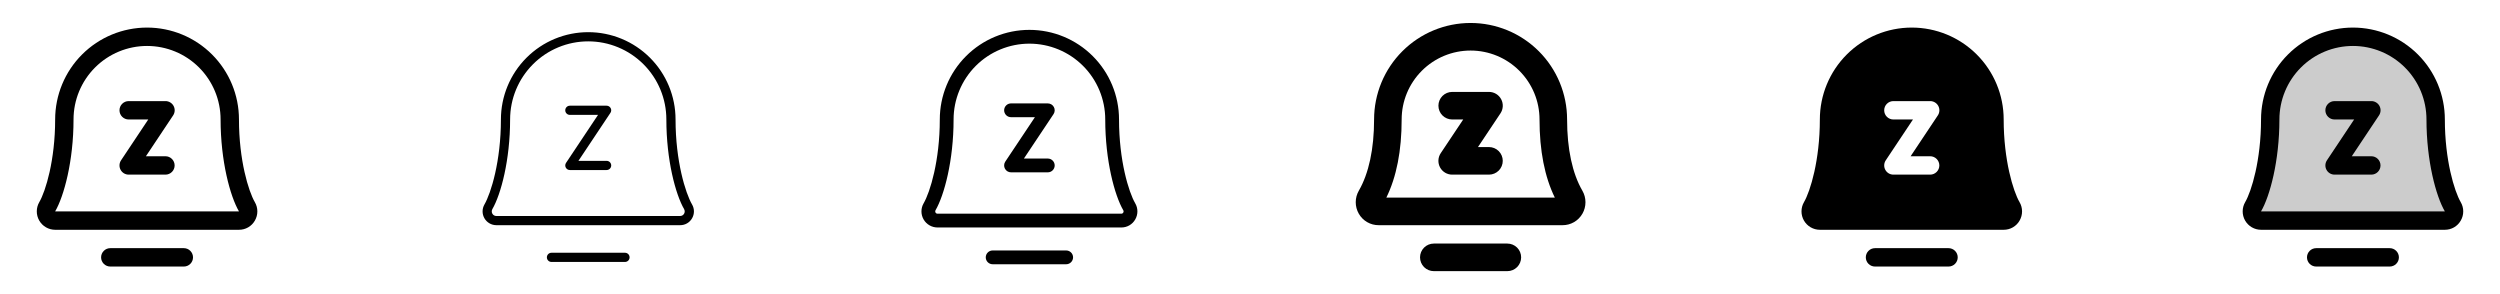 <svg width="272" height="32" viewBox="0 0 272 32" fill="none" xmlns="http://www.w3.org/2000/svg">
<g clip-path="url(#clip0_17_12148)">
<path d="M21 28C21 28.265 20.895 28.52 20.707 28.707C20.52 28.895 20.265 29 20 29H12C11.735 29 11.48 28.895 11.293 28.707C11.105 28.52 11 28.265 11 28C11 27.735 11.105 27.48 11.293 27.293C11.48 27.105 11.735 27 12 27H20C20.265 27 20.52 27.105 20.707 27.293C20.895 27.48 21 27.735 21 28ZM18 17H15.875L18.837 12.555C18.938 12.404 18.996 12.228 19.005 12.047C19.013 11.866 18.972 11.686 18.886 11.526C18.8 11.366 18.672 11.233 18.516 11.14C18.36 11.047 18.181 10.999 18 11H14C13.735 11 13.48 11.105 13.293 11.293C13.105 11.48 13 11.735 13 12C13 12.265 13.105 12.52 13.293 12.707C13.48 12.895 13.735 13 14 13H16.131L13.169 17.445C13.068 17.596 13.011 17.77 13.002 17.951C12.993 18.132 13.033 18.312 13.119 18.471C13.204 18.631 13.331 18.765 13.486 18.858C13.642 18.951 13.819 19 14 19H18C18.265 19 18.52 18.895 18.707 18.707C18.895 18.52 19 18.265 19 18C19 17.735 18.895 17.48 18.707 17.293C18.52 17.105 18.265 17 18 17ZM27.73 24C27.557 24.305 27.305 24.559 27.001 24.735C26.697 24.911 26.351 25.002 26 25H6C5.648 25 5.303 24.906 4.999 24.73C4.695 24.553 4.443 24.3 4.268 23.995C4.093 23.69 4.001 23.344 4.003 22.993C4.004 22.641 4.098 22.296 4.275 21.992C4.969 20.797 6 17.418 6 13C6 10.348 7.054 7.804 8.929 5.929C10.804 4.054 13.348 3 16 3C18.652 3 21.196 4.054 23.071 5.929C24.946 7.804 26 10.348 26 13C26 17.416 27.032 20.797 27.726 21.992C27.905 22.297 28 22.643 28 22.996C28.001 23.349 27.908 23.695 27.73 24ZM26 23C25.034 21.341 24 17.506 24 13C24 10.878 23.157 8.843 21.657 7.343C20.157 5.843 18.122 5 16 5C13.878 5 11.843 5.843 10.343 7.343C8.843 8.843 8 10.878 8 13C8 17.508 6.965 21.343 6 23H26Z" fill="currentColor"/>
<path d="M68.5 28C68.5 28.133 68.447 28.26 68.354 28.354C68.26 28.447 68.133 28.5 68 28.5H60C59.867 28.5 59.74 28.447 59.647 28.354C59.553 28.26 59.5 28.133 59.5 28C59.5 27.867 59.553 27.74 59.647 27.646C59.74 27.553 59.867 27.5 60 27.5H68C68.133 27.5 68.26 27.553 68.354 27.646C68.447 27.74 68.5 27.867 68.5 28ZM66 17.5H62.934L66.416 12.277C66.467 12.202 66.495 12.115 66.5 12.024C66.504 11.934 66.484 11.844 66.441 11.764C66.398 11.684 66.335 11.617 66.257 11.571C66.18 11.524 66.091 11.5 66 11.5H62C61.867 11.5 61.74 11.553 61.647 11.646C61.553 11.74 61.5 11.867 61.5 12C61.5 12.133 61.553 12.26 61.647 12.354C61.74 12.447 61.867 12.5 62 12.5H65.066L61.584 17.723C61.534 17.798 61.505 17.885 61.5 17.976C61.496 18.066 61.516 18.156 61.559 18.236C61.602 18.316 61.665 18.383 61.743 18.429C61.821 18.476 61.91 18.5 62 18.5H66C66.133 18.5 66.26 18.447 66.354 18.354C66.447 18.26 66.5 18.133 66.5 18C66.5 17.867 66.447 17.74 66.354 17.646C66.26 17.553 66.133 17.5 66 17.5ZM75.298 23.75C75.168 23.979 74.979 24.169 74.751 24.301C74.523 24.433 74.263 24.502 74 24.5H54C53.737 24.499 53.479 24.429 53.252 24.297C53.025 24.165 52.836 23.976 52.705 23.748C52.574 23.52 52.505 23.262 52.505 22.999C52.506 22.736 52.575 22.478 52.706 22.25C53.428 21 54.5 17.516 54.5 13C54.5 10.48 55.501 8.064 57.283 6.282C59.064 4.501 61.48 3.5 64 3.5C66.52 3.5 68.936 4.501 70.718 6.282C72.499 8.064 73.5 10.48 73.5 13C73.5 17.516 74.574 21 75.295 22.244C75.429 22.472 75.5 22.732 75.501 22.997C75.501 23.261 75.431 23.521 75.298 23.75ZM74.429 22.75C73.5 21.146 72.5 17.414 72.5 13C72.5 10.746 71.605 8.584 70.01 6.99C68.416 5.396 66.254 4.5 64 4.5C61.746 4.5 59.584 5.396 57.99 6.99C56.396 8.584 55.5 10.746 55.5 13C55.5 17.415 54.5 21.146 53.57 22.75C53.526 22.826 53.503 22.912 53.503 23C53.503 23.088 53.526 23.174 53.57 23.25C53.613 23.326 53.675 23.39 53.751 23.434C53.827 23.478 53.913 23.501 54 23.5H74C74.088 23.501 74.174 23.478 74.249 23.434C74.325 23.39 74.387 23.326 74.43 23.25C74.474 23.174 74.497 23.088 74.496 23C74.496 22.912 74.473 22.826 74.429 22.75Z" fill="currentColor"/>
<path d="M116.75 28C116.75 28.199 116.671 28.39 116.53 28.53C116.39 28.671 116.199 28.75 116 28.75H108C107.801 28.75 107.61 28.671 107.47 28.53C107.329 28.39 107.25 28.199 107.25 28C107.25 27.801 107.329 27.61 107.47 27.47C107.61 27.329 107.801 27.25 108 27.25H116C116.199 27.25 116.39 27.329 116.53 27.47C116.671 27.61 116.75 27.801 116.75 28ZM114 17.25H111.401L114.625 12.416C114.7 12.303 114.744 12.172 114.75 12.036C114.757 11.9 114.726 11.765 114.662 11.646C114.598 11.526 114.502 11.426 114.386 11.356C114.269 11.287 114.136 11.25 114 11.25H110C109.801 11.25 109.61 11.329 109.47 11.47C109.329 11.61 109.25 11.801 109.25 12C109.25 12.199 109.329 12.39 109.47 12.53C109.61 12.671 109.801 12.75 110 12.75H112.599L109.375 17.584C109.3 17.697 109.256 17.828 109.25 17.964C109.243 18.1 109.274 18.235 109.338 18.354C109.402 18.474 109.497 18.574 109.614 18.644C109.731 18.713 109.864 18.75 110 18.75H114C114.199 18.75 114.39 18.671 114.53 18.53C114.671 18.39 114.75 18.199 114.75 18C114.75 17.801 114.671 17.61 114.53 17.47C114.39 17.329 114.199 17.25 114 17.25ZM123.514 23.875C123.362 24.142 123.142 24.364 122.876 24.518C122.61 24.671 122.308 24.752 122.001 24.75H102C101.692 24.749 101.39 24.668 101.124 24.513C100.858 24.358 100.638 24.137 100.485 23.87C100.332 23.603 100.252 23.3 100.254 22.993C100.255 22.685 100.337 22.383 100.492 22.117C101.199 20.9 102.25 17.468 102.25 13C102.25 10.414 103.277 7.934 105.106 6.106C106.934 4.277 109.414 3.25 112 3.25C114.586 3.25 117.066 4.277 118.894 6.106C120.723 7.934 121.75 10.414 121.75 13C121.75 17.466 122.802 20.9 123.51 22.117C123.667 22.384 123.75 22.687 123.75 22.996C123.751 23.305 123.669 23.608 123.514 23.875ZM122.212 22.875C121.266 21.25 120.25 17.46 120.25 13C120.25 10.812 119.381 8.714 117.834 7.166C116.286 5.619 114.188 4.75 112 4.75C109.812 4.75 107.714 5.619 106.166 7.166C104.619 8.714 103.75 10.812 103.75 13C103.75 17.461 102.732 21.25 101.786 22.875C101.764 22.913 101.753 22.956 101.753 23C101.753 23.044 101.764 23.087 101.786 23.125C101.807 23.163 101.838 23.195 101.875 23.217C101.912 23.239 101.955 23.251 101.999 23.25H122C122.043 23.251 122.086 23.239 122.124 23.217C122.161 23.195 122.192 23.163 122.212 23.125C122.234 23.087 122.246 23.044 122.246 23C122.246 22.956 122.234 22.913 122.212 22.875Z" fill="currentColor"/>
<path d="M163.5 17.5C163.5 17.898 163.342 18.279 163.061 18.561C162.779 18.842 162.398 19 162 19H158C157.728 19 157.462 18.927 157.228 18.788C156.995 18.648 156.804 18.448 156.676 18.209C156.547 17.969 156.487 17.699 156.5 17.428C156.513 17.156 156.599 16.893 156.75 16.668L159.198 13H158C157.602 13 157.221 12.842 156.939 12.561C156.658 12.279 156.5 11.898 156.5 11.5C156.5 11.102 156.658 10.721 156.939 10.439C157.221 10.158 157.602 10 158 10H162C162.272 10 162.539 10.073 162.772 10.212C163.005 10.352 163.196 10.552 163.324 10.791C163.453 11.031 163.514 11.301 163.501 11.572C163.487 11.844 163.401 12.107 163.25 12.332L160.803 16H162C162.398 16 162.779 16.158 163.061 16.439C163.342 16.721 163.5 17.102 163.5 17.5ZM172.166 23.25C171.949 23.632 171.634 23.95 171.253 24.169C170.872 24.389 170.44 24.503 170 24.5H150C149.561 24.503 149.129 24.388 148.749 24.169C148.368 23.949 148.053 23.632 147.836 23.25C147.617 22.868 147.503 22.436 147.504 21.995C147.505 21.555 147.622 21.123 147.843 20.742C148.924 18.875 149.5 16.198 149.5 13C149.5 10.215 150.606 7.545 152.575 5.575C154.545 3.606 157.215 2.5 160 2.5C162.785 2.5 165.456 3.606 167.425 5.575C169.394 7.545 170.5 10.215 170.5 13C170.5 16.196 171.074 18.875 172.159 20.741C172.38 21.122 172.498 21.554 172.499 21.994C172.501 22.435 172.386 22.868 172.168 23.25H172.166ZM169.166 21.5C168.061 19.25 167.5 16.391 167.5 13C167.5 11.011 166.71 9.103 165.303 7.697C163.897 6.29 161.989 5.5 160 5.5C158.011 5.5 156.103 6.29 154.697 7.697C153.29 9.103 152.5 11.011 152.5 13C152.5 16.392 151.94 19.25 150.834 21.5H169.166ZM164 26.5H156C155.602 26.5 155.221 26.658 154.939 26.939C154.658 27.221 154.5 27.602 154.5 28C154.5 28.398 154.658 28.779 154.939 29.061C155.221 29.342 155.602 29.5 156 29.5H164C164.398 29.5 164.779 29.342 165.061 29.061C165.342 28.779 165.5 28.398 165.5 28C165.5 27.602 165.342 27.221 165.061 26.939C164.779 26.658 164.398 26.5 164 26.5Z" fill="currentColor"/>
<path d="M213 28C213 28.265 212.895 28.52 212.707 28.707C212.52 28.895 212.265 29 212 29H204C203.735 29 203.48 28.895 203.293 28.707C203.105 28.52 203 28.265 203 28C203 27.735 203.105 27.48 203.293 27.293C203.48 27.105 203.735 27 204 27H212C212.265 27 212.52 27.105 212.707 27.293C212.895 27.48 213 27.735 213 28ZM219.731 24C219.558 24.306 219.306 24.559 219.001 24.735C218.697 24.911 218.351 25.002 218 25H198C197.648 25 197.303 24.906 196.999 24.73C196.695 24.553 196.443 24.3 196.268 23.995C196.093 23.69 196.001 23.344 196.003 22.993C196.004 22.641 196.098 22.296 196.275 21.992C196.969 20.797 198 17.418 198 13C198 10.348 199.054 7.804 200.929 5.929C202.804 4.054 205.348 3 208 3C210.652 3 213.196 4.054 215.071 5.929C216.946 7.804 218 10.348 218 13C218 17.416 219.032 20.797 219.726 21.992C219.905 22.297 220 22.643 220 22.996C220.001 23.349 219.908 23.695 219.73 24H219.731ZM211 18C211 17.735 210.895 17.48 210.707 17.293C210.52 17.105 210.265 17 210 17H207.875L210.837 12.555C210.938 12.404 210.996 12.228 211.005 12.047C211.013 11.866 210.972 11.686 210.886 11.526C210.8 11.366 210.672 11.233 210.516 11.14C210.36 11.047 210.181 10.999 210 11H206C205.735 11 205.48 11.105 205.293 11.293C205.105 11.48 205 11.735 205 12C205 12.265 205.105 12.52 205.293 12.707C205.48 12.895 205.735 13 206 13H208.131L205.169 17.445C205.068 17.596 205.011 17.77 205.002 17.951C204.993 18.132 205.033 18.312 205.119 18.471C205.204 18.631 205.331 18.765 205.486 18.858C205.641 18.951 205.819 19 206 19H210C210.265 19 210.52 18.895 210.707 18.707C210.895 18.52 211 18.265 211 18Z" fill="currentColor"/>
<path opacity="0.2" d="M266 24H246C245.825 23.999 245.653 23.952 245.502 23.864C245.351 23.776 245.226 23.649 245.139 23.497C245.052 23.346 245.006 23.174 245.006 22.998C245.006 22.823 245.053 22.652 245.14 22.5C245.964 21.075 247 17.476 247 13C247 10.613 247.948 8.324 249.636 6.636C251.324 4.948 253.613 4 256 4C258.387 4 260.676 4.948 262.364 6.636C264.052 8.324 265 10.613 265 13C265 17.477 266.038 21.075 266.863 22.5C266.95 22.652 266.996 22.824 266.997 22.999C266.997 23.174 266.951 23.347 266.863 23.498C266.776 23.65 266.65 23.777 266.499 23.865C266.347 23.953 266.175 23.999 266 24Z" fill="currentColor"/>
<path d="M261 28C261 28.265 260.895 28.52 260.707 28.707C260.52 28.895 260.265 29 260 29H252C251.735 29 251.48 28.895 251.293 28.707C251.105 28.52 251 28.265 251 28C251 27.735 251.105 27.48 251.293 27.293C251.48 27.105 251.735 27 252 27H260C260.265 27 260.52 27.105 260.707 27.293C260.895 27.48 261 27.735 261 28ZM258 17H255.875L258.837 12.555C258.938 12.404 258.996 12.228 259.005 12.047C259.013 11.866 258.972 11.686 258.886 11.526C258.8 11.366 258.672 11.233 258.516 11.14C258.36 11.047 258.181 10.999 258 11H254C253.735 11 253.48 11.105 253.293 11.293C253.105 11.48 253 11.735 253 12C253 12.265 253.105 12.52 253.293 12.707C253.48 12.895 253.735 13 254 13H256.131L253.169 17.445C253.068 17.596 253.011 17.77 253.002 17.951C252.993 18.132 253.033 18.312 253.119 18.471C253.204 18.631 253.331 18.765 253.486 18.858C253.641 18.951 253.819 19 254 19H258C258.265 19 258.52 18.895 258.707 18.707C258.895 18.52 259 18.265 259 18C259 17.735 258.895 17.48 258.707 17.293C258.52 17.105 258.265 17 258 17ZM267.73 24C267.557 24.305 267.305 24.559 267.001 24.735C266.697 24.911 266.351 25.002 266 25H246C245.648 25 245.303 24.906 244.999 24.73C244.695 24.553 244.443 24.3 244.268 23.995C244.093 23.69 244.001 23.344 244.003 22.993C244.004 22.641 244.098 22.296 244.275 21.992C244.969 20.797 246 17.418 246 13C246 10.348 247.054 7.804 248.929 5.929C250.804 4.054 253.348 3 256 3C258.652 3 261.196 4.054 263.071 5.929C264.946 7.804 266 10.348 266 13C266 17.416 267.032 20.797 267.726 21.992C267.905 22.297 268 22.643 268 22.996C268.001 23.349 267.908 23.695 267.73 24ZM266 23C265.034 21.341 264 17.506 264 13C264 10.878 263.157 8.843 261.657 7.343C260.157 5.843 258.122 5 256 5C253.878 5 251.843 5.843 250.343 7.343C248.843 8.843 248 10.878 248 13C248 17.508 246.965 21.343 246 23H266Z" fill="currentColor"/>
</g>
<defs>
<clipPath id="clip0_17_12148">
<rect width="272" height="32" rx="5" fill="white"/>
</clipPath>
</defs>
</svg>
